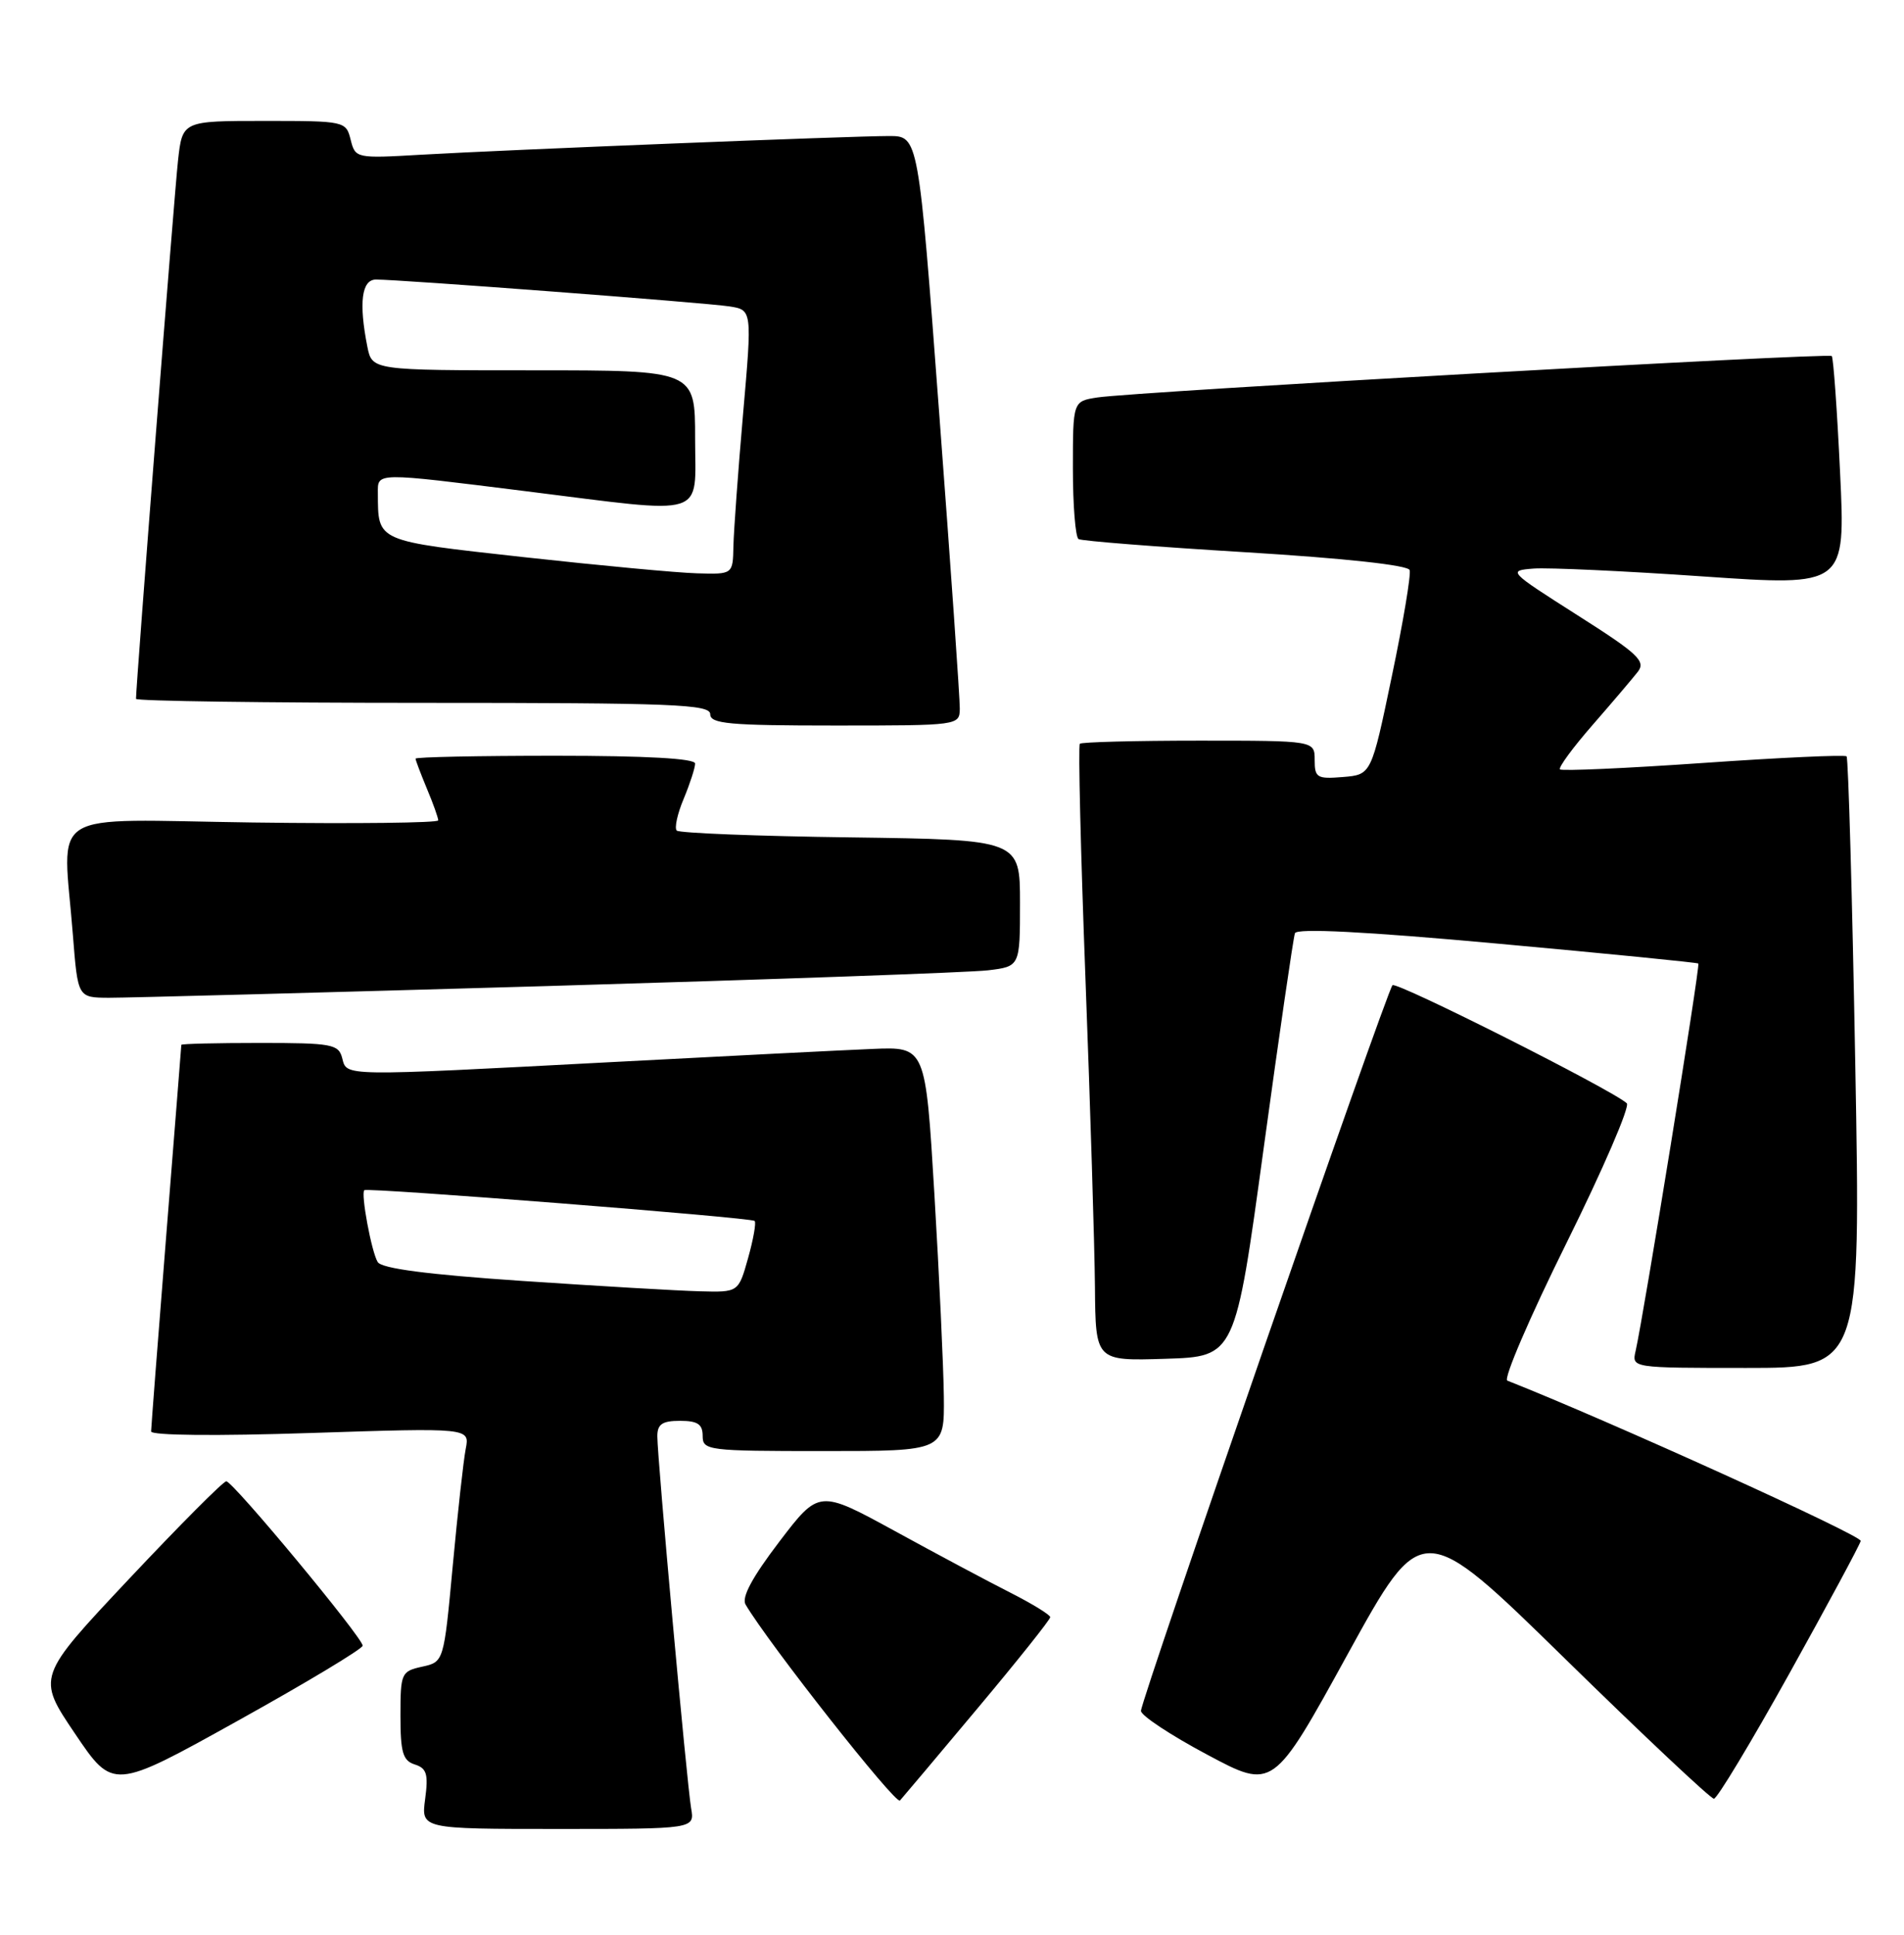 <?xml version="1.0" encoding="UTF-8" standalone="no"?>
<!DOCTYPE svg PUBLIC "-//W3C//DTD SVG 1.1//EN" "http://www.w3.org/Graphics/SVG/1.1/DTD/svg11.dtd" >
<svg xmlns="http://www.w3.org/2000/svg" xmlns:xlink="http://www.w3.org/1999/xlink" version="1.1" viewBox="0 0 252 256">
 <g >
 <path fill="currentColor"
d=" M 91.47 239.25 C 90.91 235.98 87.00 192.99 87.00 190.04 C 87.00 188.44 87.65 188.00 90.00 188.00 C 92.33 188.00 93.00 188.44 93.00 190.00 C 93.00 191.92 93.67 192.00 109.00 192.00 C 125.00 192.00 125.00 192.00 124.92 184.75 C 124.87 180.76 124.31 168.72 123.67 158.00 C 122.50 138.50 122.50 138.50 115.50 138.79 C 111.65 138.95 96.12 139.73 81.00 140.53 C 44.92 142.43 45.93 142.44 45.29 140.00 C 44.81 138.16 43.93 138.00 34.38 138.00 C 28.67 138.00 24.00 138.11 24.00 138.25 C 23.99 138.39 23.10 149.75 22.00 163.50 C 20.90 177.25 20.01 188.91 20.00 189.40 C 20.00 189.94 28.66 190.02 41.09 189.61 C 62.18 188.92 62.18 188.92 61.64 191.71 C 61.34 193.24 60.57 200.21 59.92 207.20 C 58.74 219.90 58.74 219.90 55.87 220.53 C 53.11 221.14 53.00 221.38 53.00 227.01 C 53.00 231.88 53.32 232.97 54.90 233.47 C 56.48 233.97 56.71 234.75 56.27 238.04 C 55.74 242.00 55.74 242.00 73.84 242.00 C 91.95 242.00 91.95 242.00 91.47 239.25 Z  M 129.39 226.03 C 134.68 219.72 139.00 214.30 139.00 213.98 C 139.00 213.67 136.64 212.22 133.75 210.75 C 130.86 209.29 123.98 205.62 118.45 202.59 C 108.40 197.10 108.40 197.10 103.13 204.01 C 99.55 208.71 98.12 211.37 98.68 212.31 C 101.75 217.51 118.55 238.84 119.11 238.24 C 119.48 237.83 124.11 232.34 129.39 226.03 Z  M 236.83 221.43 C 241.90 212.31 246.15 204.42 246.27 203.89 C 246.44 203.18 212.77 187.91 199.50 182.68 C 198.95 182.46 202.47 174.28 207.31 164.51 C 212.16 154.73 215.76 146.39 215.31 145.98 C 213.37 144.20 184.83 129.83 184.30 130.36 C 183.52 131.15 151.00 224.95 151.01 226.38 C 151.02 227.00 154.95 229.60 159.76 232.16 C 168.50 236.83 168.50 236.83 178.36 218.89 C 188.22 200.96 188.22 200.96 207.14 219.48 C 217.55 229.67 226.41 238.00 226.84 238.00 C 227.27 238.00 231.76 230.54 236.83 221.43 Z  M 48.00 217.75 C 48.00 216.69 30.83 196.00 29.95 196.00 C 29.55 196.00 23.75 201.83 17.05 208.95 C 4.87 221.90 4.87 221.90 9.92 229.38 C 14.97 236.86 14.97 236.86 31.48 227.68 C 40.57 222.63 48.00 218.16 48.00 217.75 Z  M 245.55 140.75 C 245.15 118.61 244.63 100.31 244.40 100.08 C 244.18 99.85 235.65 100.24 225.45 100.95 C 215.25 101.66 206.71 102.04 206.47 101.80 C 206.23 101.56 208.17 98.92 210.78 95.93 C 213.39 92.94 216.08 89.77 216.77 88.89 C 217.86 87.48 216.81 86.50 208.76 81.39 C 199.60 75.56 199.54 75.50 203.00 75.23 C 204.93 75.09 215.00 75.55 225.38 76.27 C 244.26 77.57 244.26 77.57 243.54 62.53 C 243.15 54.26 242.65 47.32 242.44 47.11 C 241.99 46.66 150.13 51.84 145.25 52.59 C 142.00 53.09 142.00 53.09 142.00 61.99 C 142.00 66.88 142.34 71.08 142.75 71.33 C 143.16 71.58 153.11 72.36 164.85 73.07 C 177.97 73.87 186.34 74.78 186.57 75.43 C 186.77 76.02 185.71 82.35 184.21 89.50 C 181.50 102.50 181.50 102.50 177.75 102.81 C 174.31 103.09 174.00 102.91 174.00 100.56 C 174.00 98.00 174.00 98.00 158.67 98.00 C 150.23 98.00 143.15 98.19 142.92 98.41 C 142.69 98.64 143.03 112.71 143.67 129.66 C 144.31 146.62 144.87 164.90 144.92 170.29 C 145.00 180.08 145.00 180.08 154.24 179.79 C 163.48 179.50 163.48 179.50 167.24 152.00 C 169.31 136.88 171.18 124.04 171.39 123.48 C 171.64 122.80 180.69 123.26 198.13 124.85 C 212.63 126.17 224.63 127.36 224.78 127.49 C 225.06 127.72 217.54 174.08 216.48 178.75 C 215.96 181.00 215.96 181.00 231.12 181.00 C 246.28 181.00 246.28 181.00 245.55 140.75 Z  M 72.50 130.47 C 102.20 129.60 128.41 128.67 130.75 128.39 C 135.00 127.88 135.00 127.88 135.00 119.49 C 135.00 111.11 135.00 111.11 112.58 110.80 C 100.25 110.64 89.90 110.23 89.57 109.90 C 89.24 109.58 89.65 107.68 90.49 105.69 C 91.32 103.69 92.00 101.60 92.00 101.03 C 92.00 100.36 85.55 100.00 73.50 100.00 C 63.33 100.00 55.00 100.17 55.00 100.38 C 55.00 100.59 55.68 102.37 56.50 104.35 C 57.33 106.32 58.00 108.21 58.00 108.55 C 58.00 108.88 46.97 109.01 33.50 108.83 C 5.58 108.45 8.33 106.73 9.65 123.75 C 10.30 132.00 10.30 132.00 14.40 132.02 C 16.65 132.03 42.80 131.33 72.50 130.47 Z  M 127.03 93.75 C 127.05 92.51 125.83 74.96 124.31 54.75 C 121.56 18.00 121.56 18.00 117.67 18.00 C 112.60 18.00 67.02 19.82 55.77 20.47 C 47.12 20.97 47.03 20.95 46.41 18.49 C 45.79 16.03 45.66 16.00 34.96 16.00 C 24.14 16.00 24.14 16.00 23.56 21.25 C 23.08 25.54 18.00 90.65 18.00 92.47 C 18.00 92.76 35.10 93.00 56.00 93.00 C 89.11 93.00 94.00 93.19 94.00 94.50 C 94.00 95.77 96.50 96.00 110.50 96.00 C 126.93 96.00 127.00 95.99 127.03 93.75 Z  M 69.14 169.49 C 56.58 168.64 50.52 167.85 49.99 166.99 C 49.17 165.66 47.73 157.91 48.22 157.48 C 48.65 157.11 99.44 161.10 99.88 161.55 C 100.10 161.77 99.71 163.98 99.01 166.47 C 97.74 171.00 97.74 171.00 92.62 170.86 C 89.80 170.79 79.24 170.17 69.14 169.49 Z  M 69.33 73.72 C 49.61 71.53 50.05 71.73 50.01 65.25 C 50.00 62.48 49.53 62.49 69.56 64.99 C 94.00 68.04 92.00 68.66 92.00 58.00 C 92.00 49.00 92.00 49.00 70.62 49.00 C 49.25 49.00 49.25 49.00 48.62 45.87 C 47.47 40.08 47.86 37.00 49.75 36.99 C 52.78 36.97 93.35 40.05 96.53 40.54 C 99.55 41.01 99.55 41.01 98.35 54.75 C 97.69 62.31 97.12 70.19 97.07 72.25 C 97.00 76.00 97.00 76.00 92.25 75.86 C 89.64 75.79 79.32 74.82 69.33 73.72 Z "/>
</g>
</svg>